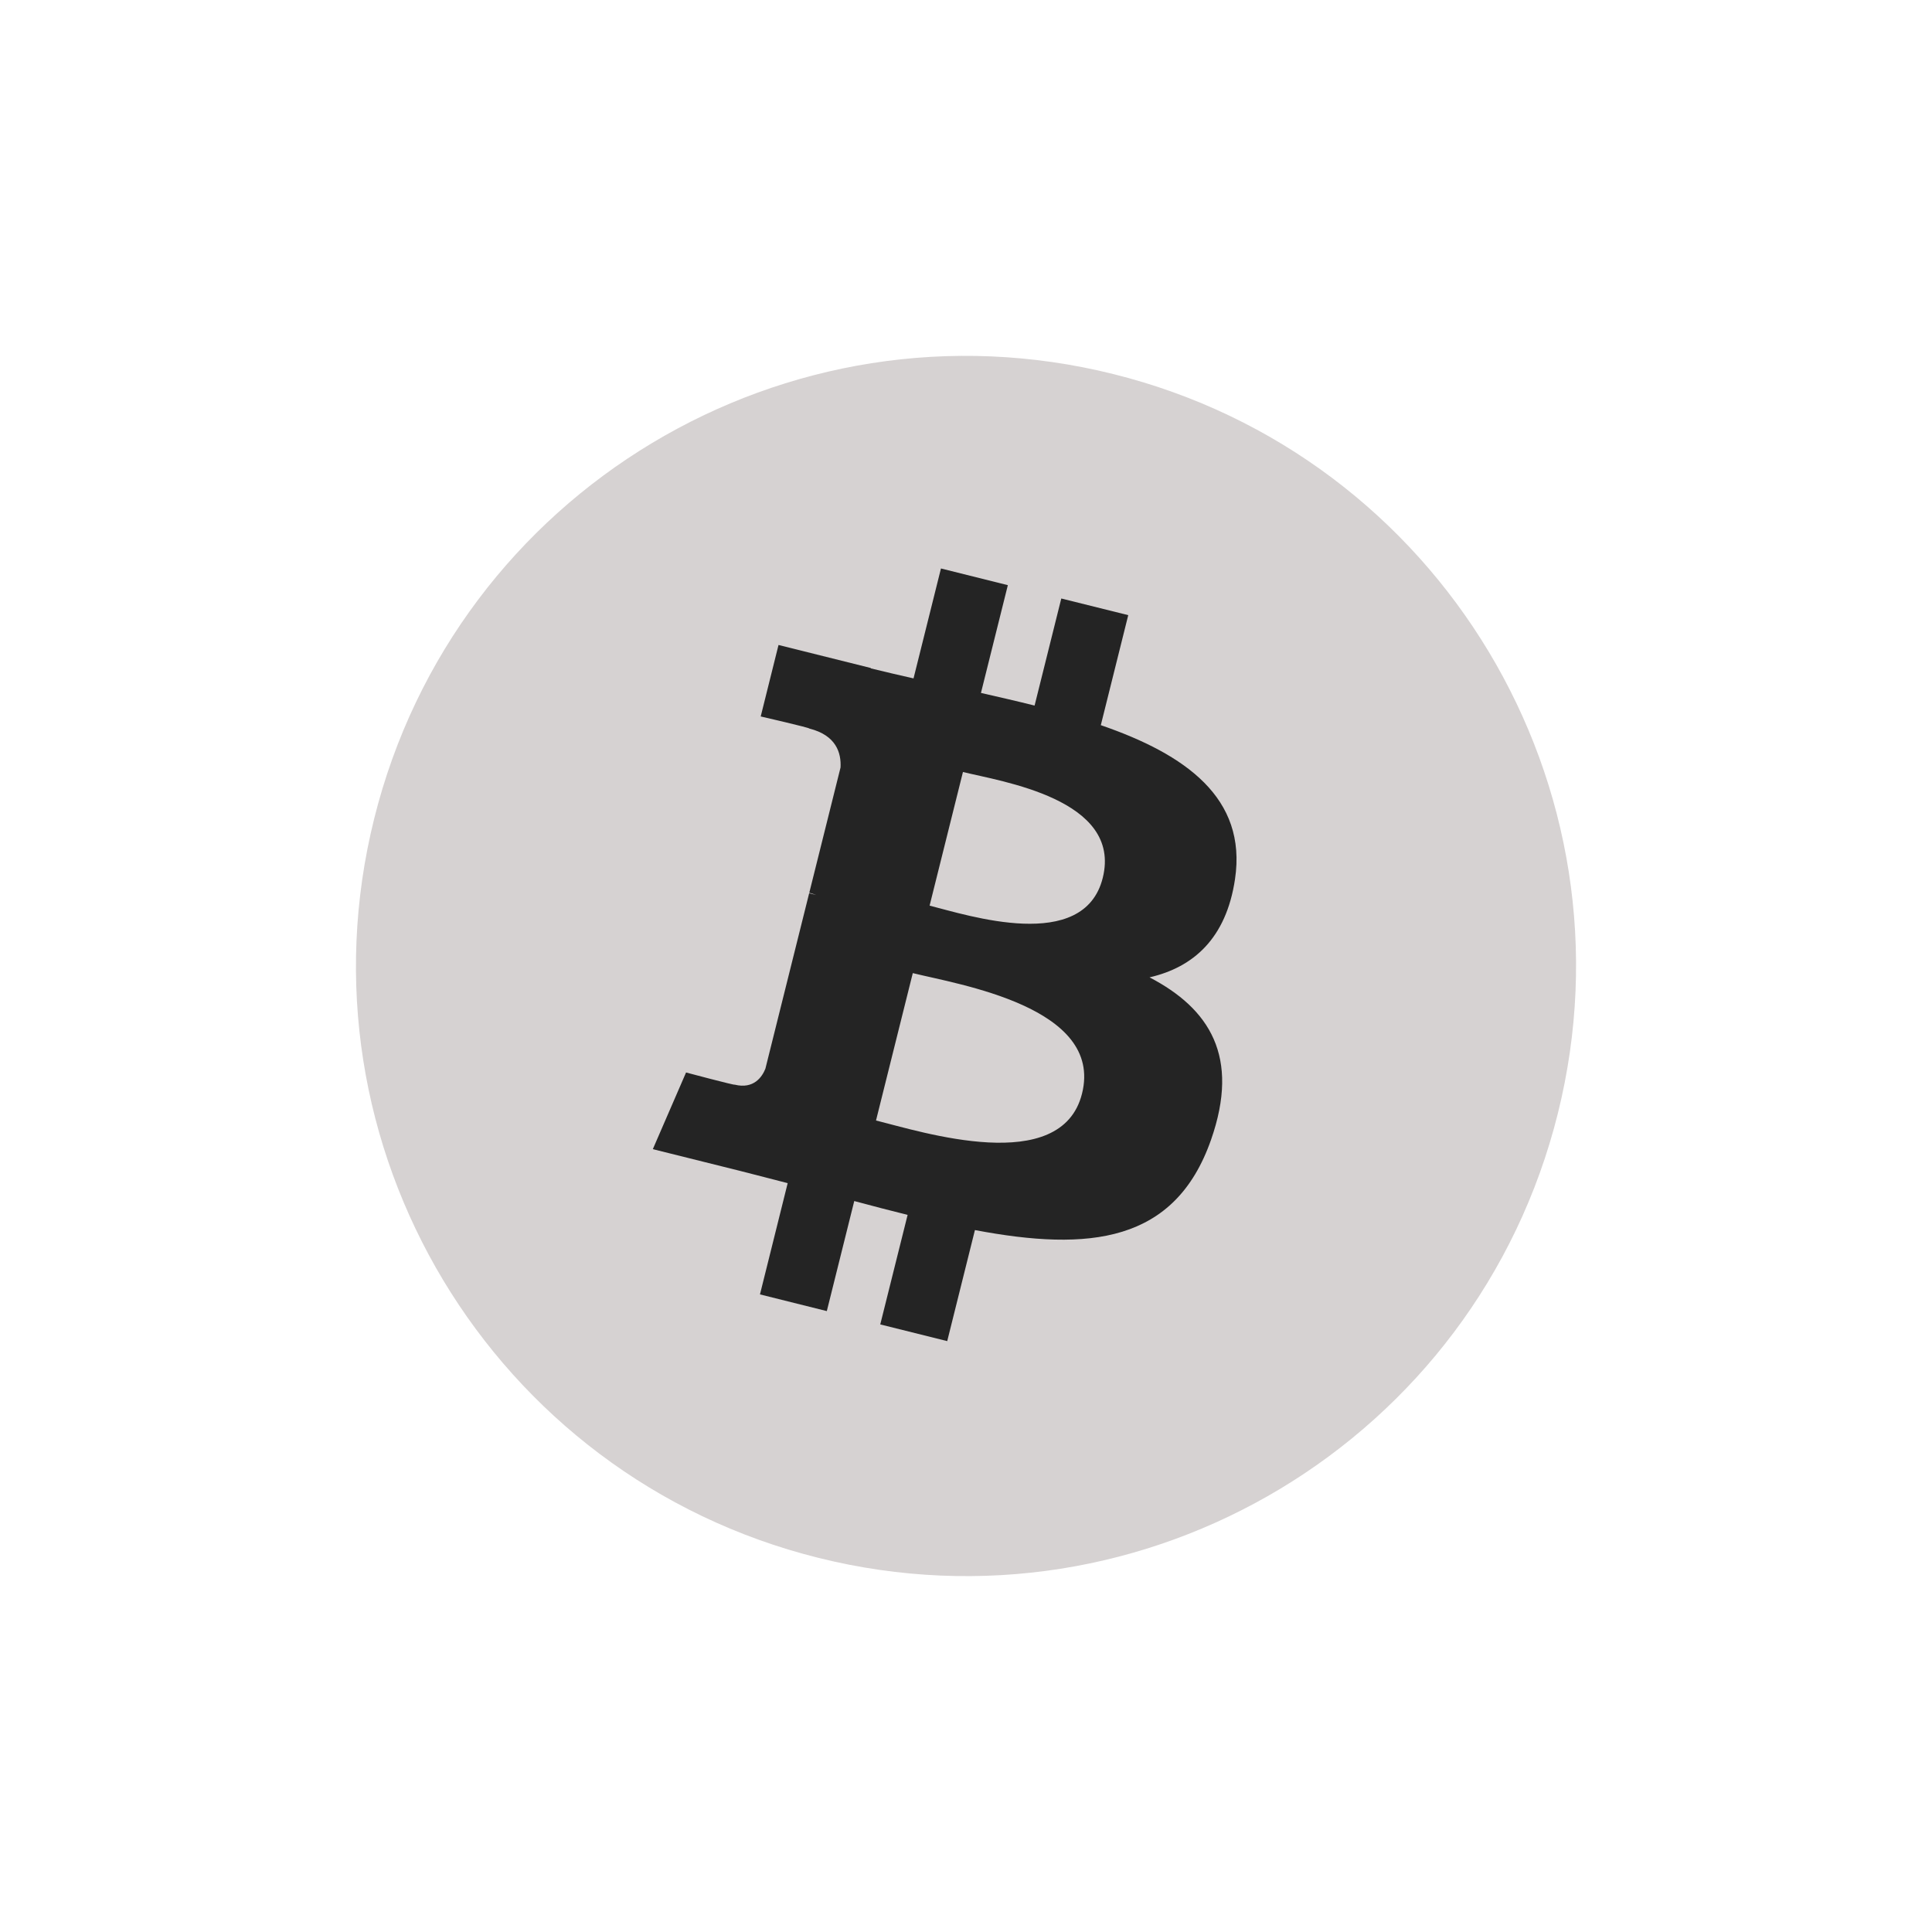 <?xml version="1.0" encoding="UTF-8" standalone="no"?>
<!DOCTYPE svg PUBLIC "-//W3C//DTD SVG 1.1//EN" "http://www.w3.org/Graphics/SVG/1.1/DTD/svg11.dtd">
<!-- Created with Vectornator (http://vectornator.io/) -->
<svg height="50.0pt" stroke-miterlimit="10" style="fill-rule:nonzero;clip-rule:evenodd;stroke-linecap:round;stroke-linejoin:round;" version="1.1" viewBox="0 0 50 50" width="50.0pt" xml:space="preserve" xmlns="http://www.w3.org/2000/svg" xmlns:xlink="http://www.w3.org/1999/xlink">
<defs/>
<g id="Untitled">
<g opacity="1">
<path d="M40.316 28.82C38.207 37.279 29.639 42.427 21.179 40.317C12.723 38.209 7.575 29.64 9.685 21.182C11.793 12.722 20.36 7.573 28.818 9.682C37.277 11.791 42.425 20.36 40.316 28.82Z" fill="#d6d2d2" fill-rule="nonzero" opacity="1" stroke="none"/>
<path d="M31.962 22.751C32.276 20.649 30.676 19.52 28.489 18.767L29.199 15.92L27.466 15.489L26.775 18.26C26.32 18.146 25.852 18.039 25.387 17.933L26.083 15.144L24.352 14.712L23.642 17.557C23.265 17.471 22.894 17.386 22.535 17.297L22.537 17.288L20.148 16.692L19.687 18.542C19.687 18.542 20.973 18.837 20.945 18.855C21.647 19.03 21.774 19.494 21.753 19.863L20.944 23.105C20.993 23.117 21.055 23.135 21.125 23.163C21.067 23.148 21.005 23.133 20.941 23.117L19.808 27.659C19.723 27.872 19.505 28.192 19.015 28.071C19.032 28.096 17.755 27.756 17.755 27.756L16.895 29.74L19.15 30.302C19.569 30.407 19.98 30.517 20.385 30.62L19.668 33.499L21.398 33.931L22.108 31.083C22.581 31.211 23.04 31.329 23.489 31.441L22.781 34.276L24.514 34.708L25.231 31.834C28.185 32.393 30.407 32.168 31.342 29.496C32.095 27.345 31.304 26.104 29.75 25.294C30.882 25.033 31.734 24.289 31.962 22.751ZM28.003 28.301C27.468 30.453 23.846 29.29 22.671 28.998L23.623 25.184C24.797 25.477 28.563 26.058 28.003 28.301ZM28.539 22.72C28.051 24.676 25.036 23.682 24.058 23.438L24.921 19.979C25.898 20.223 29.048 20.678 28.539 22.72Z" fill="#242424" fill-rule="nonzero" opacity="1" stroke="none"/>
</g>
</g>
</svg>
